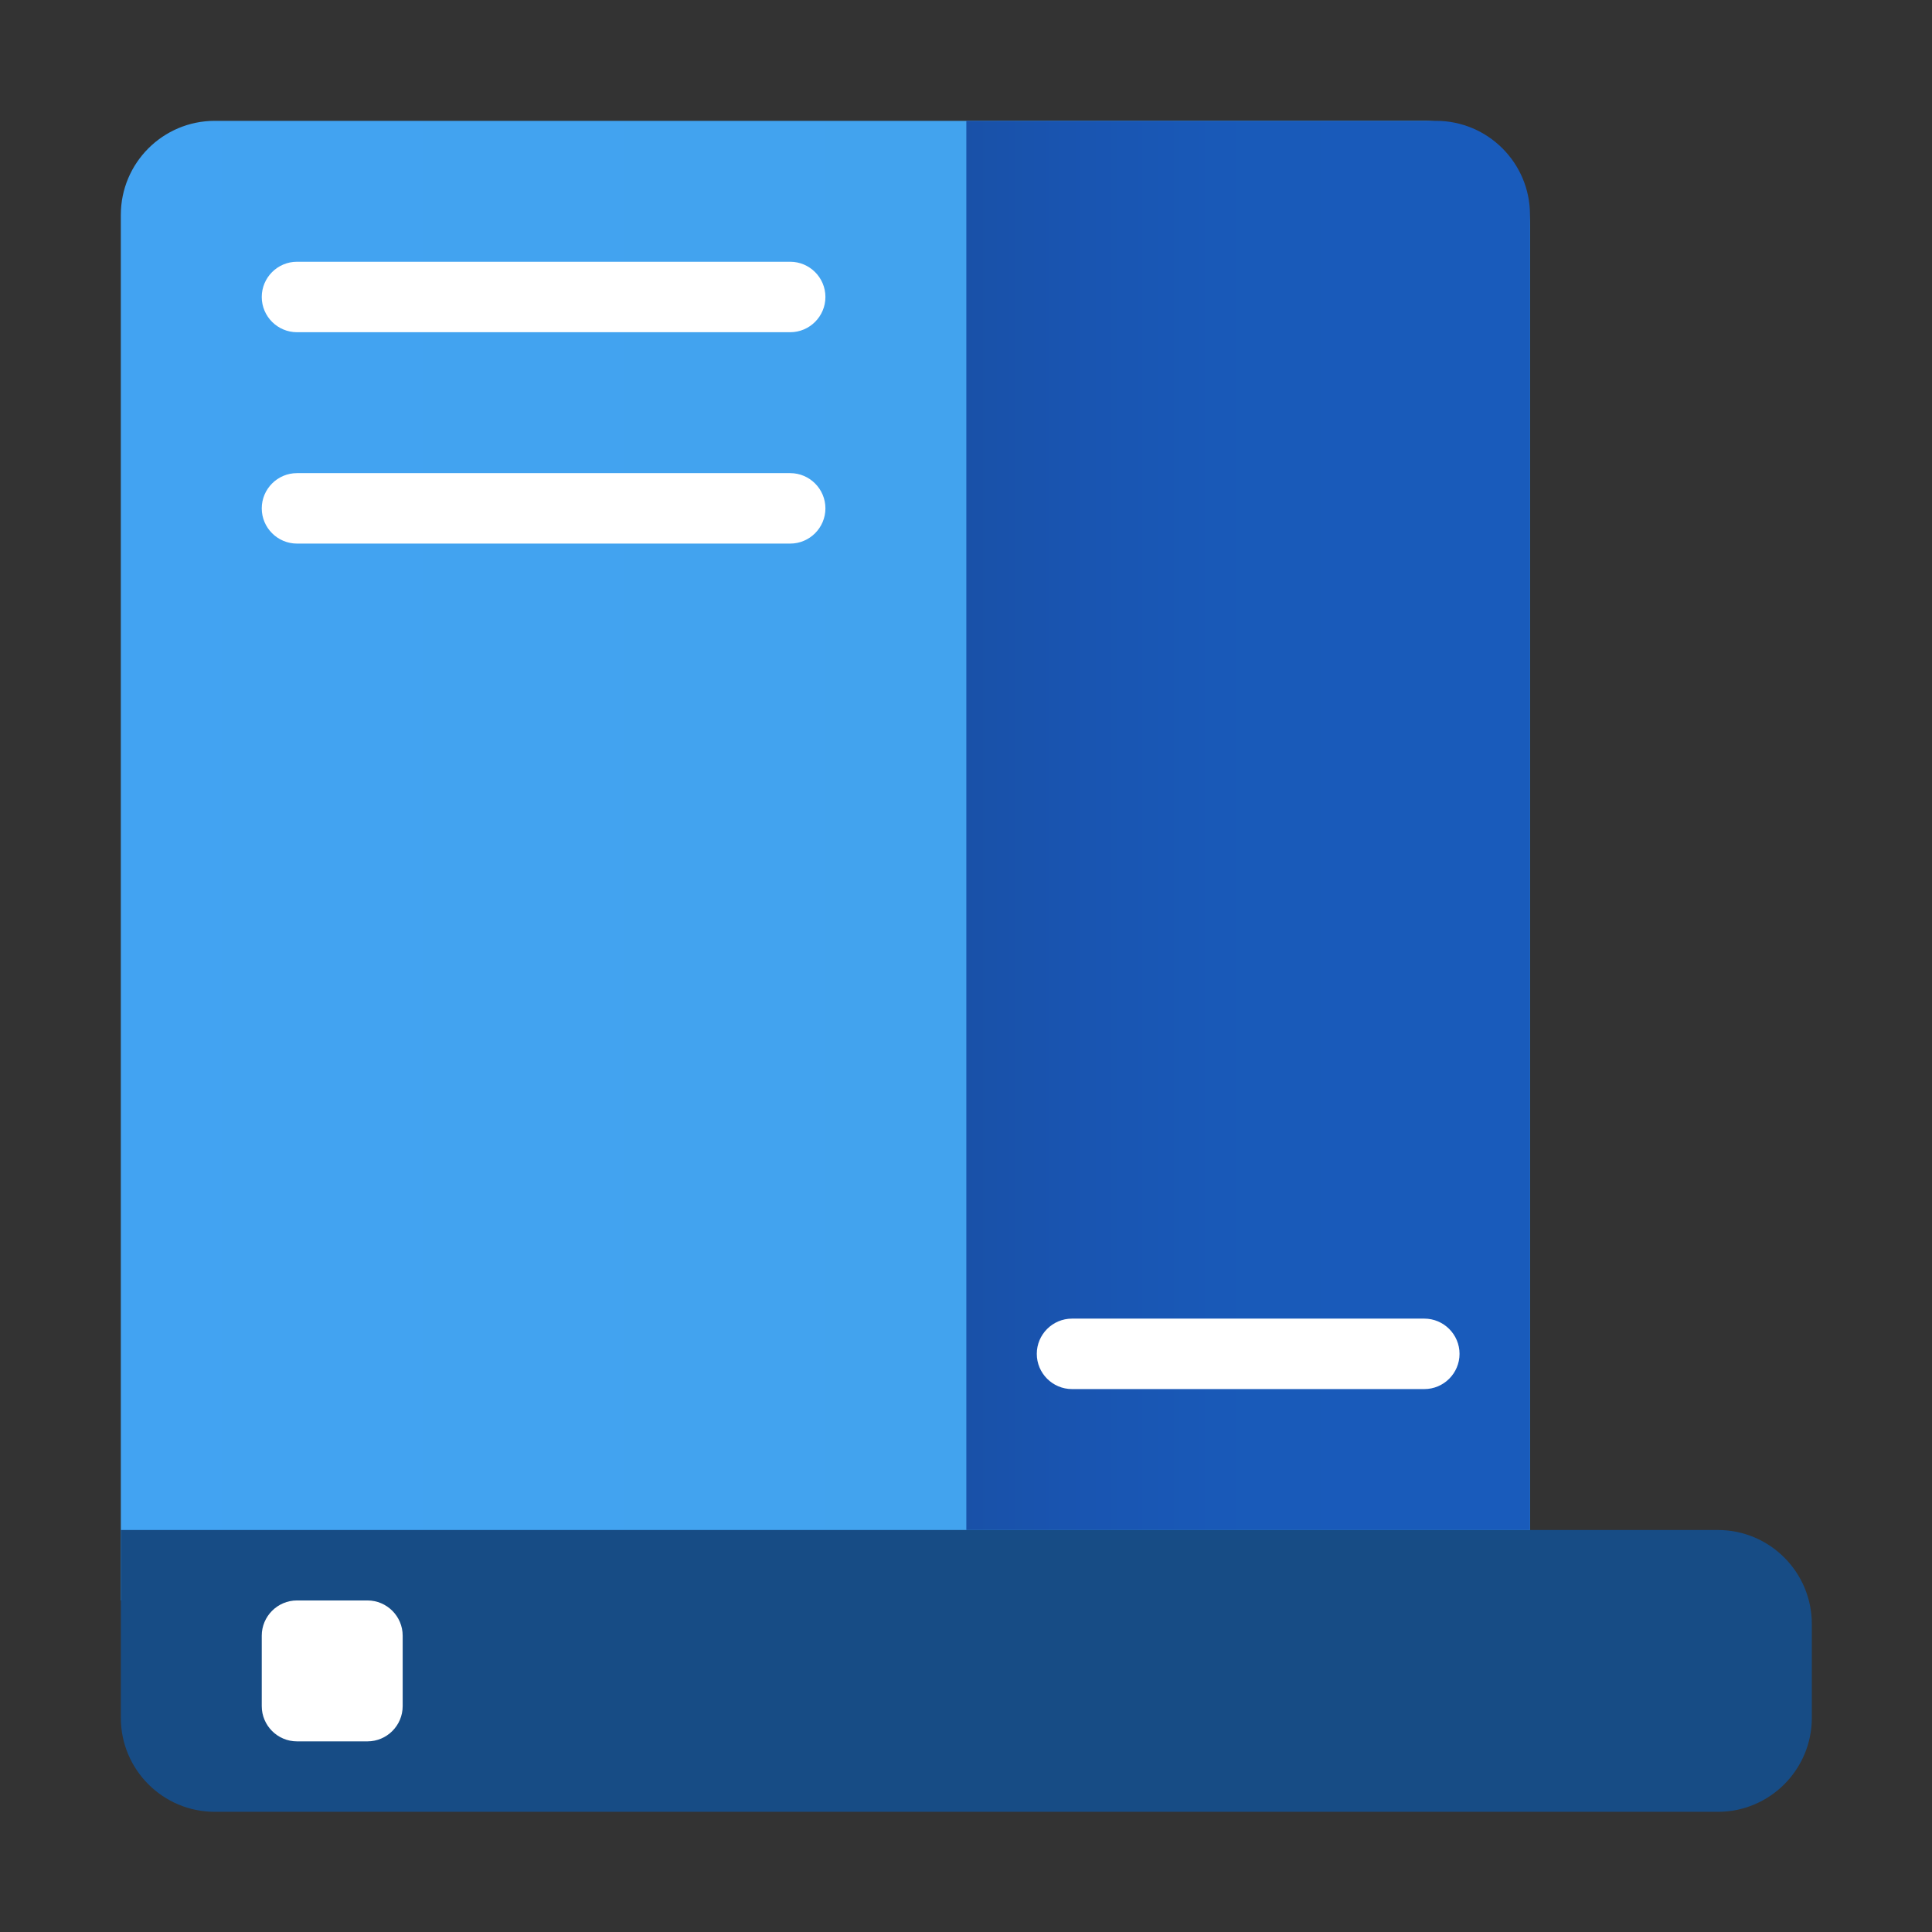 <?xml version="1.0" encoding="UTF-8"?>
<svg width="64" height="64" version="1.1" viewBox="0 0 64 64" xmlns="http://www.w3.org/2000/svg">
 <rect x="0" y="0" width="64" height="64" fill="#333333" stroke="none"/>
 <defs>
  <linearGradient id="linear0" x1="4" x2="24" y1="19.5" y2="19.5" gradientTransform="matrix(2,0,0,-2,0,68)" gradientUnits="userSpaceOnUse">
   <stop stop-color="#42a3f2" offset="0"/>
   <stop stop-color="#42a3eb" offset="1"/>
  </linearGradient>
  <linearGradient id="linear1" x1="16" x2="24" y1="20" y2="20" gradientTransform="matrix(2,0,0,-2,0,68)" gradientUnits="userSpaceOnUse">
   <stop stop-color="#1951a8" offset="0"/>
   <stop stop-color="#1954b0" offset=".175"/>
   <stop stop-color="#195ab9" offset=".505"/>
   <stop stop-color="#195bbb" offset="1"/>
  </linearGradient>
 </defs>
 <g transform="matrix(1.167 0 0 1.167 -5.333 -5.333)">
  <path d="m45.008 8h-34.34c-1.473 0-2.668 1.195-2.668 2.668v39.332h40v-39.008c0-1.652-1.34-2.992-2.992-2.992z" fill="url(#linear0)"/>
  <path d="m32 8h13.332c1.473 0 2.668 1.195 2.668 2.668v37.332h-16z" fill="url(#linear1)"/>
  <path d="m8 48h45.332c1.473 0 2.668 1.195 2.668 2.668v2.664c0 1.473-1.195 2.668-2.668 2.668h-42.664c-1.473 0-2.668-1.195-2.668-2.668z" fill="#174c85"/>
  <g fill="#fff">
   <path d="m15 54h-2c-0.551 0-1-0.449-1-1v-2c0-0.551 0.449-1 1-1h2c0.551 0 1 0.449 1 1v2c0 0.551-0.449 1-1 1z"/>
   <path d="m13 12h14c0.551 0 1 0.449 1 1s-0.449 1-1 1h-14c-0.551 0-1-0.449-1-1s0.449-1 1-1z"/>
   <path d="m13 18h14c0.551 0 1 0.449 1 1s-0.449 1-1 1h-14c-0.551 0-1-0.449-1-1s0.449-1 1-1z"/>
   <path d="m35 42h10c0.551 0 1 0.449 1 1s-0.449 1-1 1h-10c-0.551 0-1-0.449-1-1s0.449-1 1-1z"/>
  </g>
 </g>
</svg>
